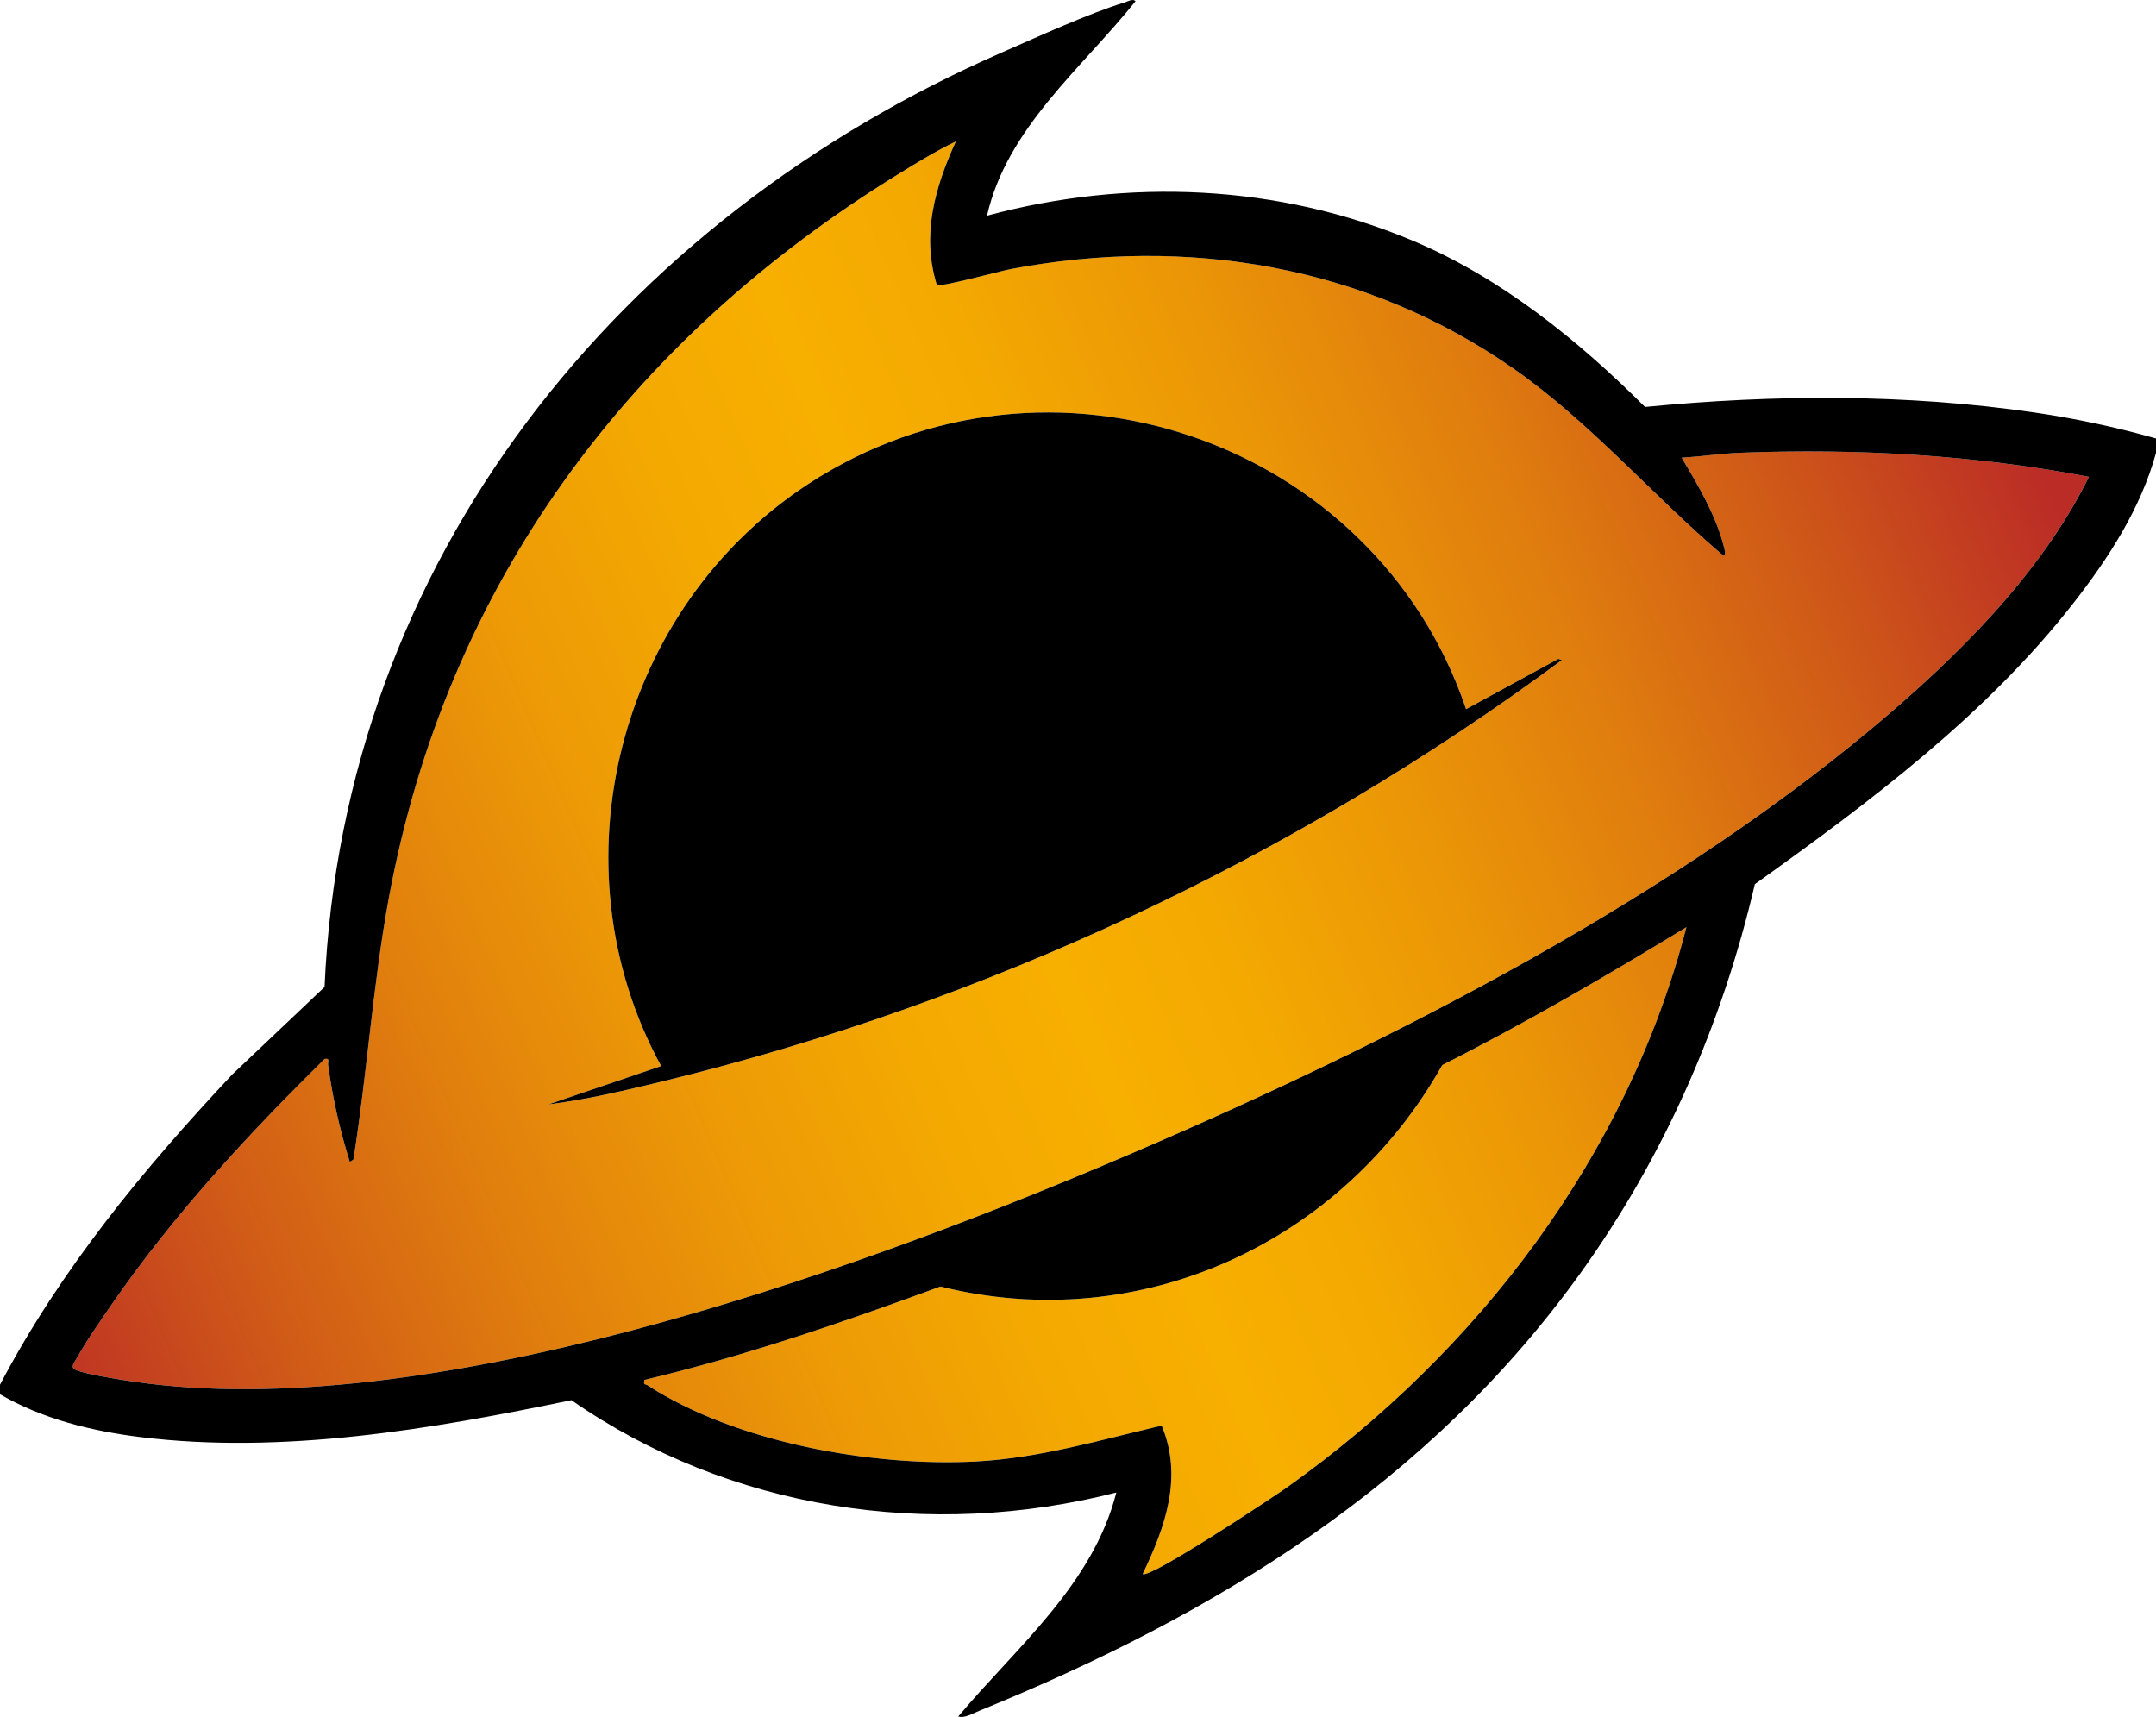 <?xml version="1.0" encoding="UTF-8"?><svg id="Layer_1" xmlns="http://www.w3.org/2000/svg" width="216" height="172.018" xmlns:xlink="http://www.w3.org/1999/xlink" viewBox="0 0 216 172.018"><defs><style>.cls-1{fill:url(#linear-gradient);}</style><linearGradient id="linear-gradient" x1="-1.44" y1="131.679" x2="210.326" y2="40.914" gradientUnits="userSpaceOnUse"><stop offset="0" stop-color="#bb2c26"/><stop offset=".007" stop-color="#bc2f25"/><stop offset=".119" stop-color="#d15c17"/><stop offset=".226" stop-color="#e1800d"/><stop offset=".326" stop-color="#ed9a06"/><stop offset=".416" stop-color="#f4a901"/><stop offset=".488" stop-color="#f7af00"/><stop offset=".557" stop-color="#f4a901"/><stop offset=".647" stop-color="#ec9806"/><stop offset=".748" stop-color="#e07e0e"/><stop offset=".857" stop-color="#cf5818"/><stop offset=".966" stop-color="#bb2c26"/></linearGradient></defs><path class="cls-1" d="M95.759,14.171c-2.098,4.619-3.458,9.34-1.902,14.38.299.254,6.37-1.4,7.373-1.591,17.696-3.368,35.577-.375,50.383,9.956,7.742,5.403,13.908,12.686,21.068,18.772.28-.15.072-.715.009-.969-.759-3.069-2.615-6.166-4.21-8.868,1.901-.111,3.986-.419,5.87-.492,11.625-.453,23.531.225,34.93,2.412-4.875,9.845-13.355,18.198-21.726,25.192-21.732,18.156-50.404,32.542-76.442,43.558-26.885,11.376-68.365,26.11-97.513,21.929-1.176-.169-5.362-.796-6.162-1.28-.4-.242.152-.907.29-1.155.972-1.76,2.347-3.707,3.5-5.38,6.135-8.9,13.617-16.978,21.296-24.545.572-.103.299.261.346.605.462,3.361,1.168,6.485,2.173,9.713l.362-.236c1.387-8.709,1.953-17.537,3.551-26.209,5.799-31.462,24.125-55.951,51.065-72.535,1.865-1.148,3.762-2.311,5.738-3.259ZM146.883,71.05c-9.138-26.96-41.835-38.277-65.89-22.566-19.059,12.447-25.735,38.211-14.754,58.324l-11.279,3.84c3.846-.484,7.698-1.403,11.475-2.321,32.436-7.882,63.293-22.405,90.042-42.198l-.354-.115-9.242,5.036ZM128.956,149.005c19.067-13.549,34.118-33.244,40.002-56.115-7.997,4.868-16.096,9.592-24.464,13.814-9.974,17.753-30.189,27.194-50.272,22.189-9.728,3.572-19.567,6.958-29.662,9.358-.118.563.077.385.31.537,8.846,5.735,22.53,8.182,32.941,7.632,6.331-.335,12.451-2.159,18.57-3.592,2.162,5.139.365,10.148-1.899,14.861.598.597,13.216-7.789,14.474-8.683Z"/><path d="M0,138.73c6.065-11.534,14.393-21.636,23.274-31.086l9.241-8.759c1.872-42.87,29.564-76.882,67.883-93.637,3.615-1.581,8.612-3.873,12.275-5.005.287-.089.864-.423,1.086-.114-5.393,6.743-12.862,12.676-14.877,21.48,14.129-3.802,29.199-3.172,42.711,2.529,8.8,3.713,16.514,9.943,23.215,16.635,12.927-1.262,26.17-1.324,39.033.557,4.108.601,8.172,1.471,12.16,2.6v1.44c-1.539,5.604-4.76,10.556-8.305,15.095-8.707,11.149-20.448,19.952-31.884,28.116-3.273,14.036-9.068,27.254-17.455,38.945-15.155,21.124-36.507,34.218-60.274,43.886-.588.239-1.457.764-2.081.559,5.88-6.986,13.487-13.221,15.839-22.439-18.677,4.772-38.742,1.759-54.594-9.254-13.943,2.901-28.899,5.464-43.175,3.701-4.89-.604-9.796-1.806-14.071-4.289v-.96ZM95.759,14.171c-1.976.948-3.873,2.111-5.738,3.259-26.94,16.585-45.266,41.073-51.065,72.535-1.598,8.672-2.164,17.5-3.551,26.209l-.362.236c-1.005-3.228-1.711-6.352-2.173-9.713-.047-.343.226-.708-.346-.605-7.68,7.567-15.162,15.645-21.296,24.545-1.153,1.673-2.527,3.62-3.5,5.38-.137.248-.69.913-.29,1.155.8.484,4.986,1.111,6.162,1.28,29.148,4.18,70.628-10.554,97.513-21.929,26.037-11.017,54.71-25.402,76.442-43.558,8.371-6.994,16.851-15.347,21.726-25.192-11.399-2.187-23.305-2.865-34.93-2.412-1.884.073-3.969.382-5.87.492,1.595,2.701,3.451,5.798,4.21,8.868.063.254.271.819-.009.969-7.16-6.086-13.326-13.369-21.068-18.772-14.806-10.332-32.687-13.325-50.383-9.956-1.004.191-7.074,1.845-7.373,1.591-1.556-5.041-.196-9.761,1.902-14.38ZM114.481,157.689c.598.597,13.216-7.789,14.474-8.683,19.067-13.549,34.118-33.244,40.002-56.115-7.997,4.868-16.096,9.592-24.464,13.814-9.974,17.753-30.189,27.194-50.272,22.189-9.728,3.572-19.567,6.958-29.662,9.358-.118.563.077.385.31.537,8.846,5.735,22.53,8.182,32.941,7.632,6.331-.335,12.451-2.159,18.57-3.592,2.162,5.139.365,10.148-1.899,14.861ZM80.993,48.483c-19.059,12.447-25.735,38.211-14.754,58.324l-11.279,3.84c3.846-.484,7.698-1.403,11.475-2.321,32.436-7.882,63.293-22.405,90.042-42.198l-.354-.115-9.242,5.036c-9.138-26.96-41.835-38.277-65.89-22.566Z"/></svg>